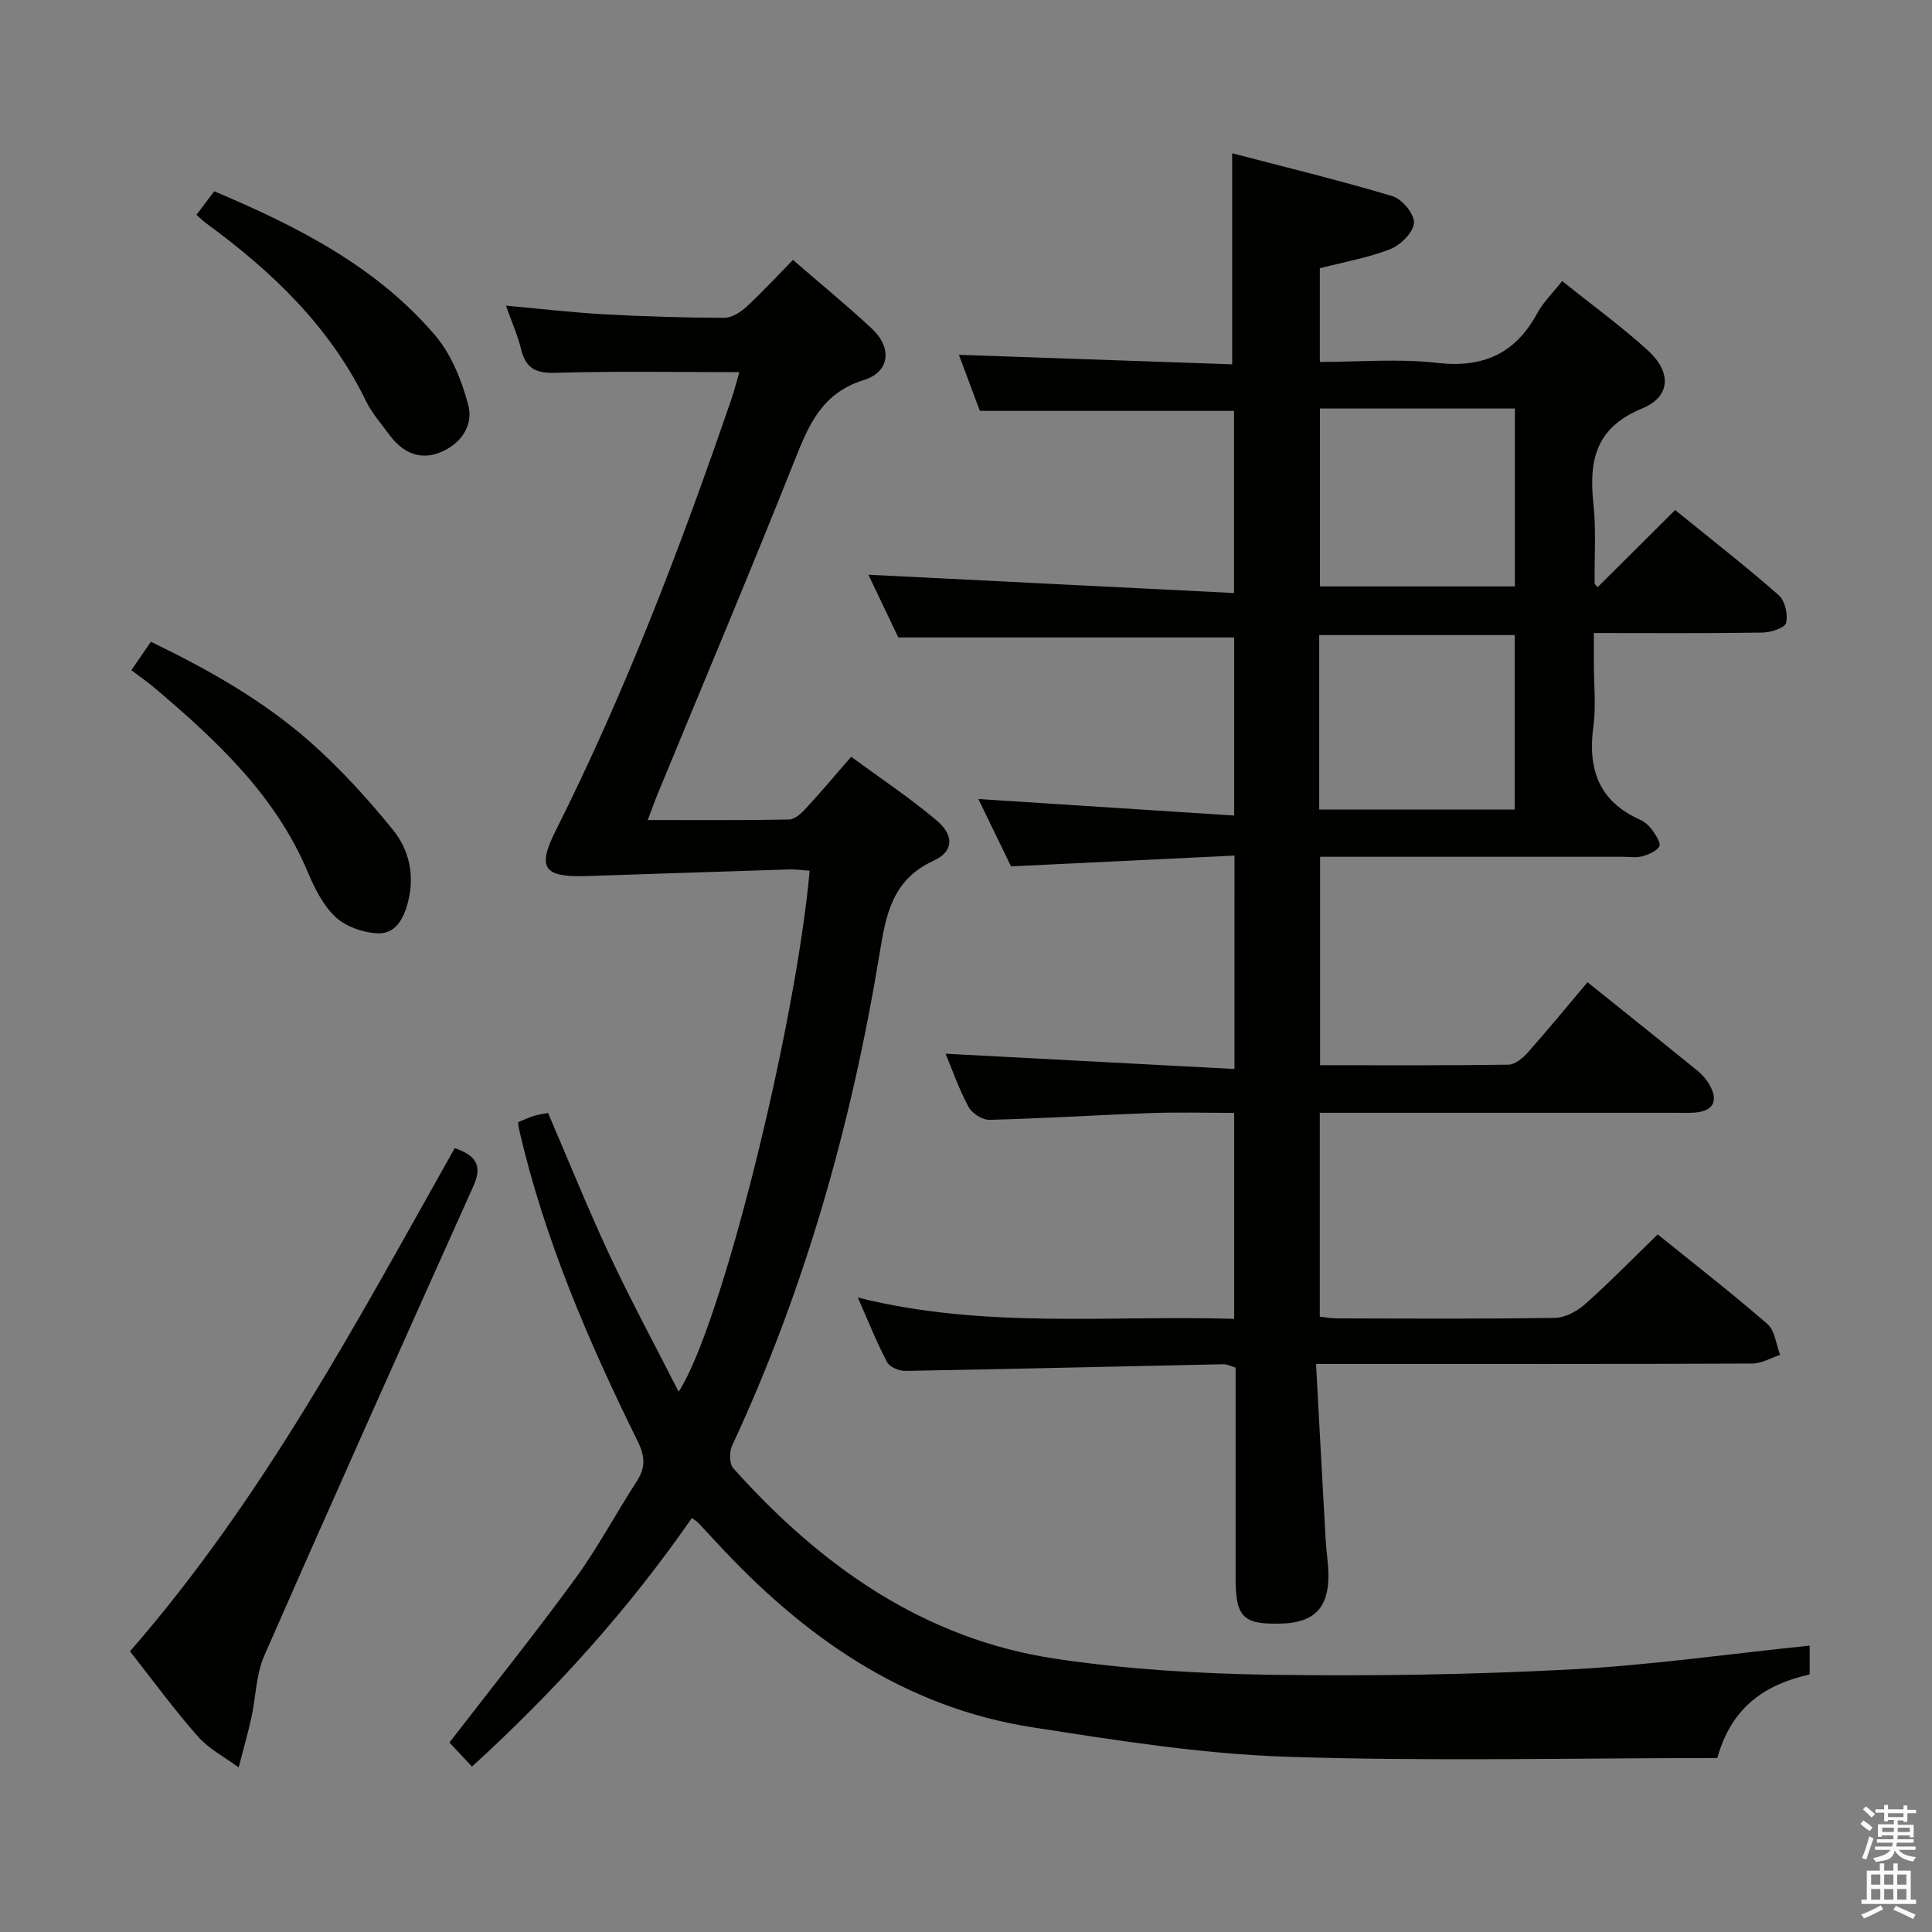 <svg enable-background="new 0 0 400 400" viewBox="0 0 400 400" xmlns="http://www.w3.org/2000/svg"><rect x="0" y="0" width="400" height="400" fill="#808080" stroke="none"/><path d="m385.2 377.6.6-.7c.6.4 1.3.9 1.9 1.5l-.6.7c-.8-.5-1.4-1-1.9-1.5zm.3 7.1c.6-1.4 1.1-2.9 1.5-4.5.3.1.6.3.9.4-.5 1.4-1 2.9-1.5 4.4zm.2-10.1.6-.6c.7.5 1.3 1.1 1.9 1.6l-.7.7c-.6-.6-1.2-1.2-1.8-1.7zm8.4-.8h.8v.9h1.8v.7h-1.8v1.8h-.8v-.3h-1.2v.9h3.3v2.6h-.8v-.4h-2.5c0 .3 0 .6-.1.8h3.4v.7h-3.5c0 .3-.1.6-.1.8h4v.7h-3.5c.7.9 1.9 1.3 3.6 1.5-.2.2-.4.5-.6.9-1.9-.3-3.2-1.1-3.8-2.3-.5 2.1-1.8 2-3.9 2.4-.2-.3-.4-.5-.6-.8 1.9-.4 3.1-.9 3.6-1.7h-3.2v-.7h3.5c.1-.2.1-.5.2-.8h-3.3v-.7h3.4c0-.2 0-.5 0-.8h-2.4v.3h-.8v-2.6h3.3v-.9h-1.2v.3h-.8v-1.8h-1.8v-.7h1.8v-.9h.8v.9h3.2zm-4.4 5.5h2.4c0-.3 0-.6 0-.9h-2.4zm1.2-3.1h3.2v-.8h-3.2zm4.4 2.2h-2.4v.9h2.5v-.9z" fill="#fafafb"/><path d="m389.2 385.8h.9v1.5h1.9v-1.5h.9v1.5h2.7v6h1.1v.9h-11.3v-.9h1.1v-6h2.7zm.2 8.7.5.8c-1.2.6-2.5 1.3-4 1.9-.2-.3-.3-.6-.6-.8 1.6-.6 3-1.3 4.1-1.9zm-2-4.3h1.9v-2.1h-1.9zm0 3.1h1.9v-2.2h-1.9zm2.7-3.1h1.9v-2.1h-1.9zm0 3.1h1.9v-2.2h-1.9zm2.4 1.3c1.4.6 2.7 1.2 4.1 1.8l-.5.9c-1.5-.7-2.8-1.4-4.1-1.9zm2.2-6.5h-1.9v2.1h1.9zm-1.9 5.2h1.9v-2.2h-1.9z" fill="#fafafb"/><g fill="#010100"><path d="m255.59 177.14c-15.46.75-30.64 1.48-46.27 2.23-2.28-4.7-4.74-9.76-6.76-13.94 17.3 1.12 34.94 2.26 52.96 3.42 0-13.21 0-25.12 0-36.87-22.96 0-45.83 0-69.53 0-1.76-3.68-4.02-8.42-6.2-12.99 25.24 1.26 50.26 2.51 75.7 3.79 0-13.52 0-25.61 0-37.71-17.12 0-34.3 0-52.62 0-1.14-3.05-2.71-7.26-4.34-11.61 19.22.67 37.9 1.32 56.58 1.97 0-14.79 0-28.68 0-43.7 10.8 2.83 22.09 5.56 33.2 8.89 1.98.59 4.56 3.72 4.44 5.52-.13 1.96-2.74 4.58-4.87 5.42-4.58 1.81-9.54 2.66-14.62 3.98v19.4c8.11 0 16.29-.73 24.27.19 9.58 1.1 16.21-1.92 20.76-10.31 1.24-2.28 3.19-4.16 5.14-6.63 6.16 4.94 12.23 9.34 17.74 14.35 4.94 4.49 4.76 9.59-1.18 12.03-9.65 3.95-11.05 10.76-10.09 19.72.59 5.44.18 10.98.25 16.47 0 .24.36.48.63.8 5.23-5.2 10.45-10.4 16.04-15.96 7.41 6.01 14.6 11.62 21.44 17.62 1.3 1.14 1.96 4.02 1.53 5.75-.26 1.05-3.2 1.98-4.95 2-11.32.18-22.65.09-34.85.09v6.37c0 4.33.48 8.73-.1 12.98-1.19 8.8 1.1 15.48 9.64 19.29 1.02.45 1.97 1.34 2.63 2.26.71.99 1.75 2.71 1.38 3.29-.66 1.03-2.22 1.68-3.53 2.04-1.24.34-2.65.1-3.98.1-19 0-37.99 0-56.99 0-1.8 0-3.61 0-5.73 0v43.15c13.1 0 26.06.08 39.01-.11 1.36-.02 2.98-1.38 4.01-2.54 4.19-4.73 8.2-9.61 12.35-14.53 8.76 7.03 15.76 12.62 22.71 18.27 1.01.82 1.93 1.89 2.57 3.02 1.87 3.33.74 5.38-3.06 5.7-1.32.11-2.66.04-4 .04-22.66 0-45.32 0-67.99 0-1.8 0-3.59 0-5.66 0v42.22c1.16.12 2.42.35 3.68.35 15 .03 30 .13 44.99-.11 2.12-.03 4.6-1.37 6.26-2.84 5.07-4.51 9.82-9.38 15.03-14.44 7.58 6.13 15.32 12.13 22.71 18.55 1.56 1.35 1.79 4.22 2.64 6.39-1.92.63-3.83 1.79-5.75 1.8-27.83.12-55.65.08-83.48.08-1.96 0-3.92 0-6.86 0 .68 12.54 1.32 24.45 1.99 36.36.14 2.48.56 4.95.57 7.43.04 6.71-2.97 9.75-9.64 9.96-8 .25-9.57-1.28-9.57-9.36 0-14.49 0-28.97 0-43.62-.97-.29-1.73-.72-2.48-.71-21.95.46-43.9.99-65.86 1.38-1.3.02-3.28-.79-3.82-1.81-2.14-4.06-3.84-8.35-6.06-13.38 26.16 6.56 51.95 3.63 77.92 4.41 0-14.29 0-28.05 0-42.64-5.74 0-11.52-.17-17.28.04-11.13.4-22.25 1.12-33.38 1.4-1.47.04-3.64-1.36-4.35-2.7-1.99-3.72-3.39-7.76-4.74-10.99 19.95 1.05 39.74 2.1 59.81 3.16.01-15.37.01-29.29.01-44.18zm17.69-55.73h40.36c0-12.51 0-24.61 0-36.83-13.67 0-27.03 0-40.36 0zm-.15 46.19h40.47c0-12.31 0-24.22 0-36.12-13.69 0-27.05 0-40.47 0z"/><path d="m143.24 314.29c-13.14 18.96-28.36 35.82-45.52 51.46-1.81-1.92-3.36-3.57-4.67-4.98 8.86-11.48 17.71-22.51 26.04-33.92 4.69-6.43 8.45-13.54 12.79-20.24 1.82-2.82 1.65-5.16.16-8.18-10.22-20.74-19.35-41.91-24.56-64.56-.11-.46-.14-.93-.22-1.52 1.12-.46 2.15-.96 3.23-1.31.93-.29 1.92-.4 2.98-.61 4.23 9.83 8.19 19.69 12.68 29.3 4.41 9.43 9.37 18.61 14.35 28.41 8.78-13.29 24.19-75.34 27.13-107.86-1.44-.1-2.88-.31-4.31-.27-13.62.42-27.23.89-40.85 1.34-.5.02-1 .03-1.5.04-8.38.22-9.74-1.79-5.97-9.31 14.5-28.87 25.97-58.97 36.44-89.48.68-1.99 1.19-4.05 1.63-5.55-12.93 0-25.57-.24-38.18.14-4.15.13-6.07-1.08-7.02-4.94-.71-2.88-1.93-5.63-3.12-8.97 7.01.63 13.64 1.42 20.29 1.79 8.3.46 16.62.7 24.94.73 1.55 0 3.36-1.17 4.59-2.31 3.29-3.03 6.33-6.34 9.61-9.68 5.59 4.85 11.11 9.37 16.32 14.22 4.21 3.92 3.81 8.95-1.65 10.65-8.91 2.78-11.52 9.58-14.51 17.09-9.15 22.99-18.77 45.79-28.2 68.66-.62 1.51-1.16 3.05-2.04 5.35 10.13 0 19.71.08 29.28-.11 1.2-.02 2.56-1.32 3.51-2.34 3.04-3.28 5.91-6.72 9.34-10.65 6.03 4.44 12.1 8.47 17.64 13.14 3.71 3.12 3.64 6.45-.61 8.4-8.66 3.95-9.87 11.41-11.17 19.31-5.79 35.24-15.42 69.35-30.53 101.81-.59 1.28-.57 3.73.26 4.65 18.11 20.23 39.49 35.41 66.92 39.47 14.58 2.15 29.44 3.06 44.19 3.28 20.63.31 41.31-.01 61.92-1.08 16.56-.86 33.05-3.23 49.82-4.95v5.97c-9.09 2.02-16.16 6.64-19.12 17.3-29.79 0-59.61.72-89.38-.27-17.53-.59-35.04-3.39-52.42-6.09-26.72-4.16-47.55-18.89-65.47-38.35-1.24-1.35-2.49-2.69-3.75-4.02-.2-.22-.5-.38-1.29-.96z"/><path d="m26.91 341.89c27.59-31.66 46.94-68.11 67.23-104.18 4.32 1.46 5.81 3.54 3.9 7.8-14.54 32.39-29.07 64.78-43.33 97.3-1.72 3.91-1.73 8.55-2.67 12.83-.76 3.45-1.75 6.86-2.63 10.28-2.84-2.1-6.13-3.79-8.41-6.37-4.84-5.46-9.14-11.38-14.09-17.66z"/><path d="m27.2 138.76c1.52-2.22 2.64-3.85 4.04-5.89 11.73 5.67 23 12 32.73 20.53 6.32 5.54 12.06 11.86 17.37 18.39 3.37 4.15 4.58 9.43 3.11 15.04-.93 3.58-2.67 6.65-6.47 6.4-2.96-.19-6.45-1.42-8.56-3.41-2.55-2.41-4.29-5.93-5.7-9.27-6.68-15.88-18.8-27.16-31.53-37.97-1.49-1.28-3.12-2.41-4.99-3.82z"/><path d="m40.67 44.48c1.27-1.68 2.43-3.21 3.69-4.88 17.26 7.3 33.56 15.57 45.72 29.82 3.36 3.94 5.52 9.35 6.87 14.44 1.15 4.33-1.67 8.2-5.95 9.86-4.24 1.64-7.79-.15-10.41-3.73-1.67-2.28-3.6-4.45-4.82-6.96-7.49-15.42-19.42-26.8-32.99-36.73-.66-.48-1.24-1.06-2.11-1.82z"/></g></svg>